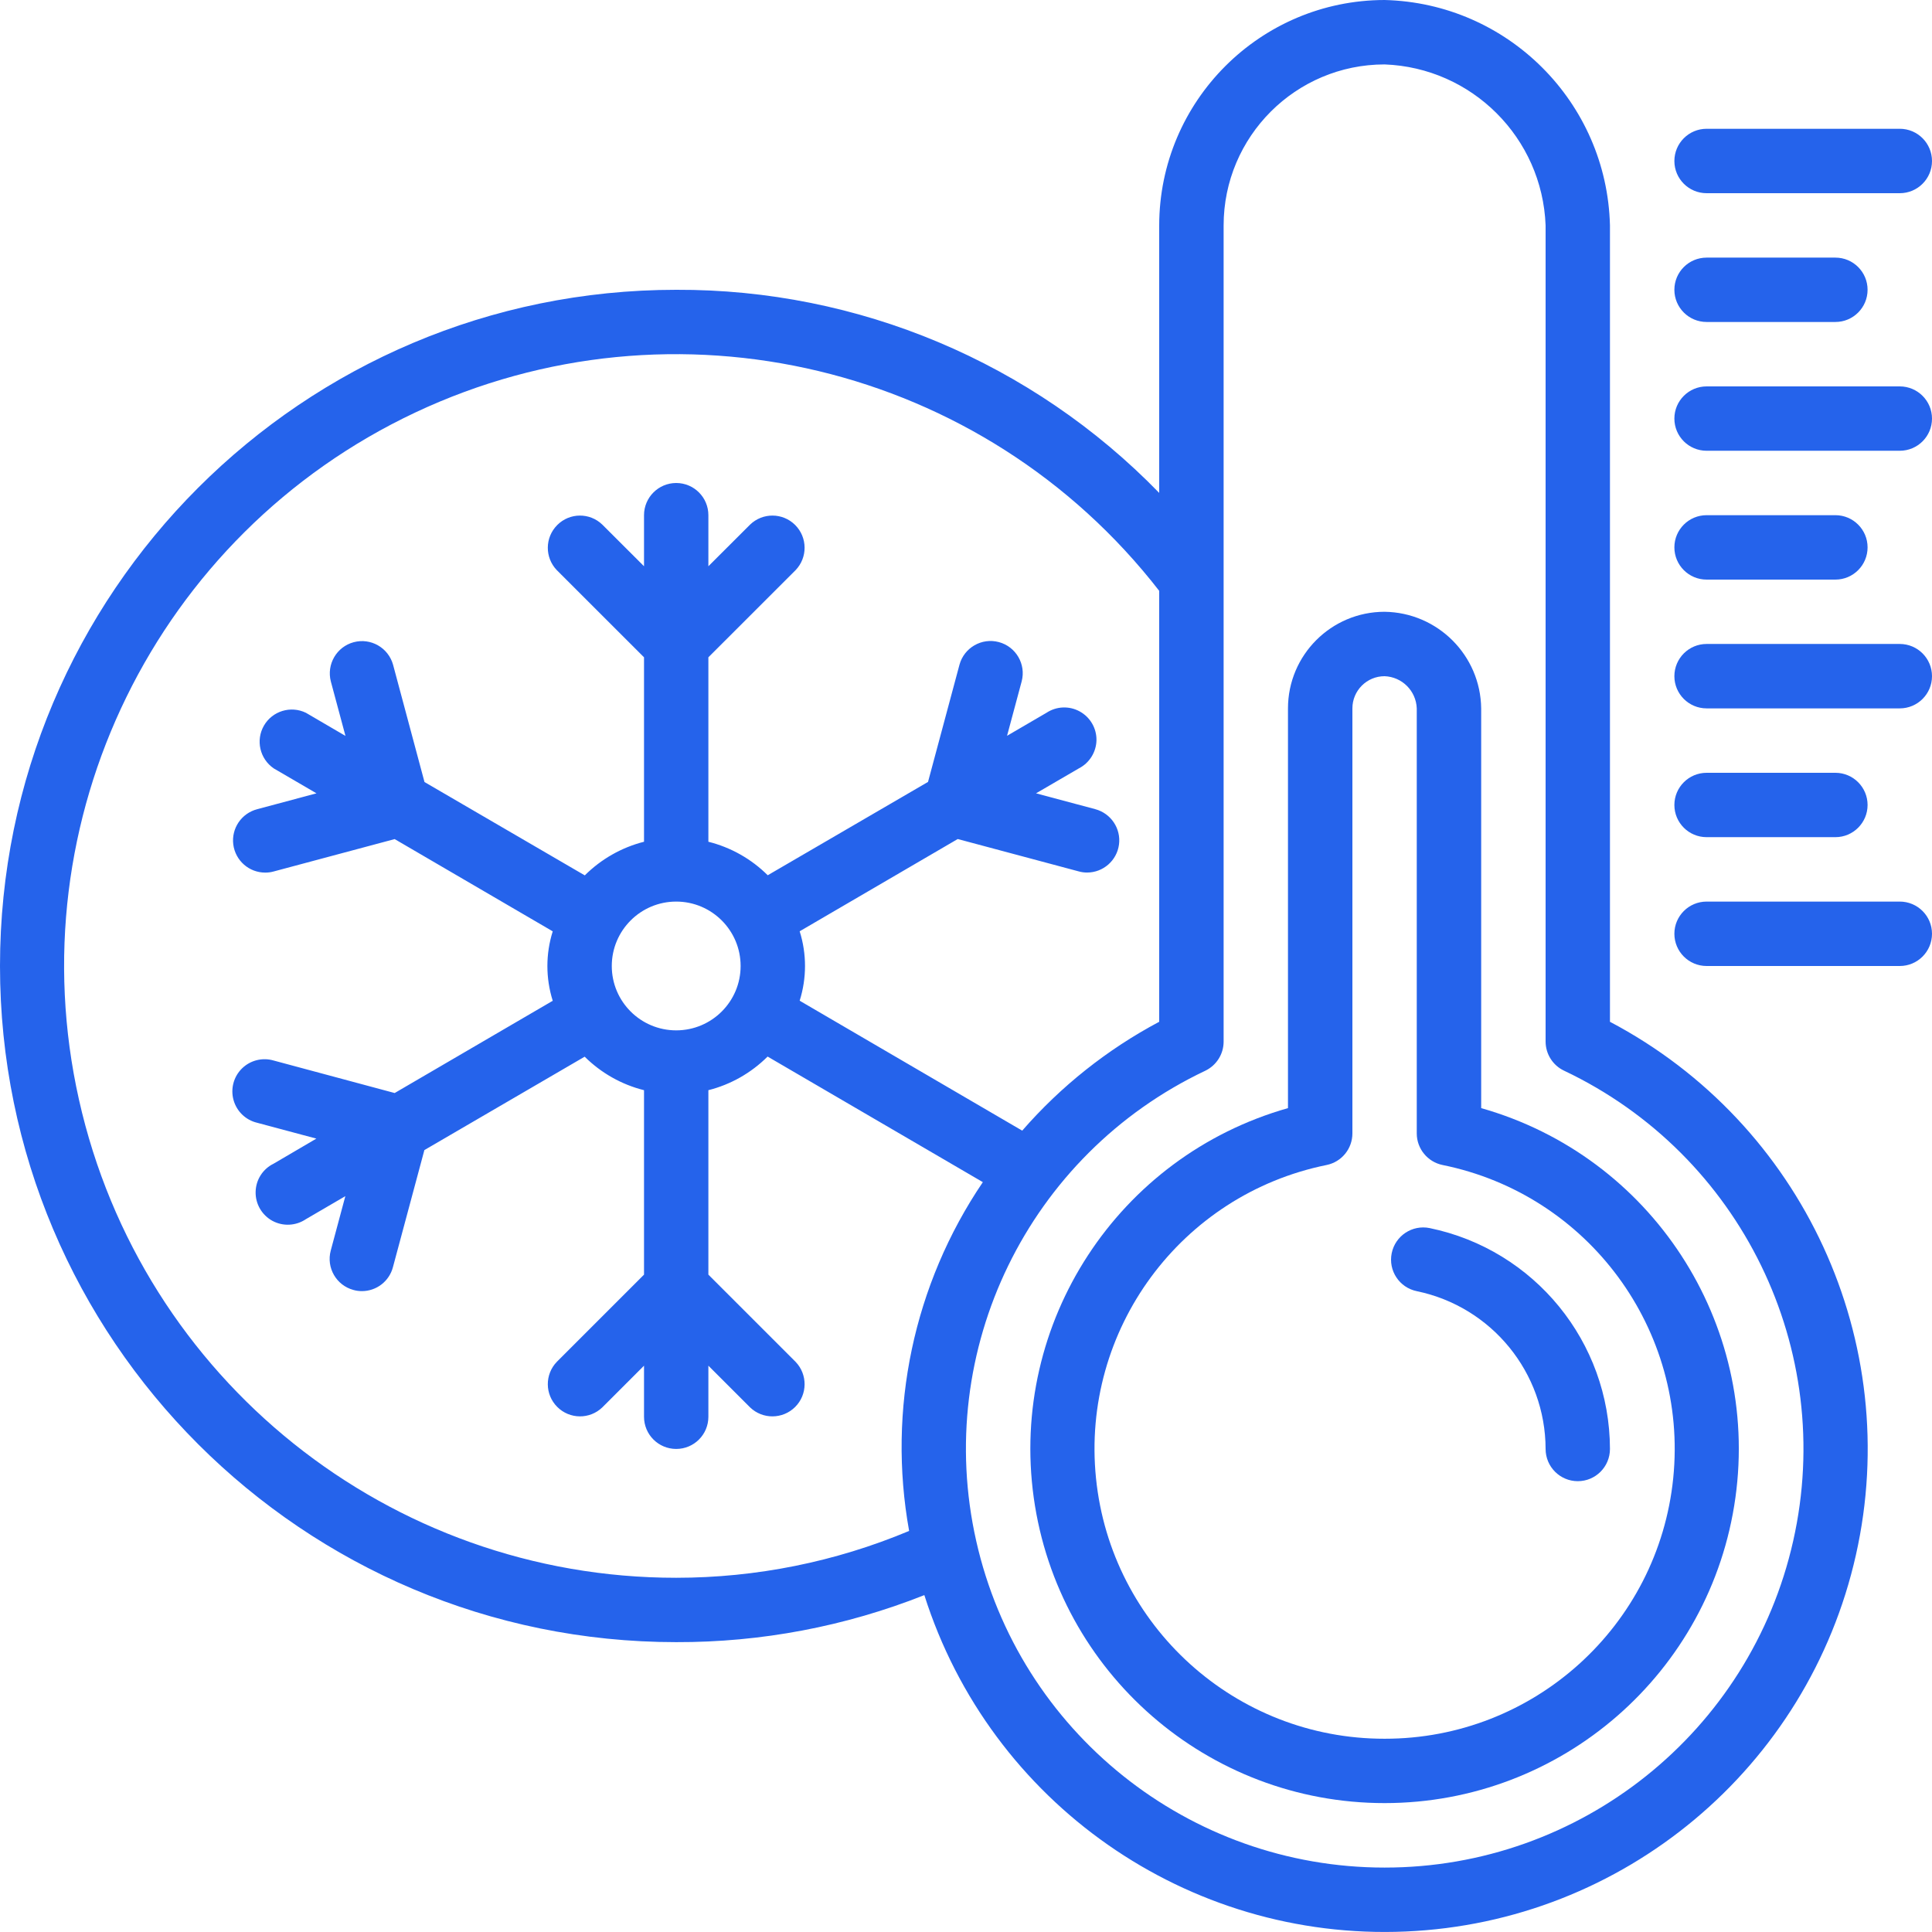 <svg width="32" height="32" viewBox="0 0 32 32" fill="none" xmlns="http://www.w3.org/2000/svg">
<path d="M26.666 16.924V3.733C26.615 1.693 24.973 0.051 22.933 0C20.873 0.003 19.203 1.673 19.2 3.733V8.164C17.101 6.003 14.213 4.788 11.2 4.8C5.015 4.8 0 9.814 0 16C0 22.185 5.015 27.199 11.2 27.199C12.607 27.203 14.002 26.939 15.31 26.42C16.403 29.864 19.67 32.148 23.28 31.992C26.89 31.837 29.948 29.28 30.74 25.754C31.532 22.229 29.863 18.61 26.666 16.924ZM11.2 26.133C6.455 26.135 2.345 22.844 1.308 18.214C0.27 13.584 2.585 8.855 6.877 6.833C11.17 4.811 16.29 6.038 19.2 9.786V16.924C18.34 17.381 17.571 17.992 16.931 18.727L13.245 16.575C13.363 16.2 13.363 15.799 13.245 15.425L15.863 13.897L17.867 14.433C17.912 14.446 17.959 14.452 18.005 14.452C18.273 14.452 18.499 14.253 18.534 13.988C18.569 13.723 18.401 13.473 18.143 13.403L17.16 13.14L17.869 12.727C18.045 12.637 18.157 12.457 18.161 12.26C18.164 12.062 18.057 11.879 17.884 11.784C17.71 11.688 17.498 11.697 17.333 11.806L16.68 12.187L16.922 11.286C16.997 11.002 16.828 10.711 16.544 10.635C16.261 10.559 15.969 10.727 15.892 11.01L15.371 12.951L12.716 14.497C12.445 14.227 12.105 14.035 11.733 13.942V10.887L13.177 9.444C13.379 9.234 13.376 8.902 13.171 8.696C12.965 8.49 12.632 8.487 12.423 8.69L11.733 9.379V8.533C11.733 8.239 11.495 8 11.2 8C10.906 8 10.667 8.239 10.667 8.533V9.379L9.977 8.69C9.768 8.487 9.435 8.49 9.23 8.696C9.024 8.902 9.021 9.234 9.223 9.444L10.667 10.887V13.942C10.296 14.036 9.957 14.229 9.686 14.499L7.031 12.953L6.511 11.012C6.433 10.729 6.142 10.561 5.858 10.637C5.575 10.713 5.406 11.004 5.48 11.288L5.722 12.189L5.067 11.806C4.816 11.684 4.512 11.776 4.372 12.018C4.232 12.26 4.303 12.569 4.534 12.727L5.242 13.14L4.26 13.403C3.999 13.471 3.83 13.721 3.864 13.988C3.899 14.255 4.126 14.454 4.395 14.453C4.442 14.453 4.488 14.447 4.534 14.434L6.537 13.898L9.155 15.426C9.037 15.8 9.037 16.201 9.155 16.576L6.537 18.104L4.534 17.566C4.348 17.511 4.146 17.561 4.008 17.697C3.87 17.832 3.816 18.033 3.868 18.22C3.92 18.407 4.069 18.551 4.257 18.596L5.24 18.859L4.534 19.273C4.354 19.36 4.238 19.54 4.234 19.74C4.229 19.94 4.337 20.125 4.512 20.221C4.688 20.316 4.902 20.305 5.067 20.193L5.72 19.812L5.478 20.714C5.402 20.998 5.571 21.29 5.855 21.366C5.9 21.379 5.947 21.385 5.994 21.385C6.235 21.385 6.446 21.223 6.508 20.989L7.029 19.049L9.684 17.502C9.956 17.772 10.295 17.964 10.667 18.057V21.112L9.223 22.556C9.021 22.765 9.024 23.098 9.23 23.303C9.435 23.509 9.768 23.512 9.977 23.31L10.667 22.62V23.466C10.667 23.761 10.906 23.999 11.2 23.999C11.495 23.999 11.733 23.761 11.733 23.466V22.62L12.423 23.31C12.632 23.512 12.965 23.509 13.171 23.303C13.376 23.098 13.379 22.765 13.177 22.556L11.733 21.112V18.057C12.105 17.963 12.443 17.77 12.714 17.5L16.279 19.58C15.133 21.272 14.695 23.345 15.058 25.357C13.836 25.869 12.525 26.133 11.2 26.133V26.133ZM11.2 17.066C10.611 17.066 10.133 16.589 10.133 16C10.133 15.411 10.611 14.933 11.2 14.933C11.789 14.933 12.267 15.411 12.267 16C12.267 16.589 11.789 17.066 11.2 17.066ZM22.933 30.933C19.691 30.933 16.881 28.686 16.169 25.522C15.456 22.358 17.032 19.124 19.963 17.735C20.148 17.646 20.266 17.46 20.267 17.255V3.733C20.268 2.261 21.461 1.068 22.933 1.067C24.383 1.121 25.545 2.284 25.6 3.733V17.253C25.601 17.458 25.719 17.645 25.904 17.733C28.836 19.121 30.414 22.357 29.701 25.522C28.989 28.687 26.177 30.935 22.933 30.933V30.933Z" fill="#2563EB"/>
<path d="M24.533 18.354V11.733C24.522 10.854 23.812 10.145 22.933 10.133C22.05 10.133 21.333 10.85 21.333 11.733V18.354C18.516 19.153 16.719 21.906 17.122 24.806C17.526 27.706 20.005 29.865 22.933 29.865C25.861 29.865 28.341 27.706 28.744 24.806C29.147 21.906 27.35 19.153 24.533 18.354V18.354ZM22.933 28.799C20.467 28.802 18.401 26.935 18.153 24.482C17.905 22.028 19.557 19.786 21.973 19.296C22.222 19.245 22.4 19.026 22.4 18.773V11.733C22.4 11.438 22.639 11.2 22.933 11.2C23.223 11.211 23.455 11.443 23.466 11.733V18.773C23.466 19.026 23.645 19.245 23.893 19.296C26.31 19.786 27.962 22.028 27.714 24.482C27.466 26.935 25.399 28.802 22.933 28.799V28.799Z" fill="#2563EB"/>
<path fill-rule="evenodd" clip-rule="evenodd" d="M23.68 20.341C23.391 20.282 23.11 20.468 23.051 20.757C22.992 21.046 23.178 21.327 23.467 21.386C24.706 21.643 25.597 22.733 25.6 23.999C25.6 24.294 25.839 24.533 26.133 24.533C26.428 24.533 26.666 24.294 26.666 23.999C26.662 22.227 25.416 20.7 23.68 20.341Z" fill="#2563EB"/>
<path fill-rule="evenodd" clip-rule="evenodd" d="M31.466 2.133H28.267C27.972 2.133 27.733 2.372 27.733 2.667C27.733 2.961 27.972 3.2 28.267 3.2H31.466C31.761 3.2 32 2.961 32 2.667C32 2.372 31.761 2.133 31.466 2.133Z" fill="#2563EB"/>
<path fill-rule="evenodd" clip-rule="evenodd" d="M28.267 5.333H30.4C30.694 5.333 30.933 5.094 30.933 4.8C30.933 4.505 30.694 4.267 30.4 4.267H28.267C27.972 4.267 27.733 4.505 27.733 4.8C27.733 5.094 27.972 5.333 28.267 5.333Z" fill="#2563EB"/>
<path fill-rule="evenodd" clip-rule="evenodd" d="M31.466 6.4H28.267C27.972 6.4 27.733 6.639 27.733 6.933C27.733 7.228 27.972 7.466 28.267 7.466H31.466C31.761 7.466 32 7.228 32 6.933C32 6.639 31.761 6.4 31.466 6.4Z" fill="#2563EB"/>
<path fill-rule="evenodd" clip-rule="evenodd" d="M28.267 9.6H30.4C30.694 9.6 30.933 9.361 30.933 9.066C30.933 8.772 30.694 8.533 30.4 8.533H28.267C27.972 8.533 27.733 8.772 27.733 9.066C27.733 9.361 27.972 9.6 28.267 9.6Z" fill="#2563EB"/>
<path fill-rule="evenodd" clip-rule="evenodd" d="M31.466 10.666H28.267C27.972 10.666 27.733 10.905 27.733 11.2C27.733 11.494 27.972 11.733 28.267 11.733H31.466C31.761 11.733 32 11.494 32 11.2C32 10.905 31.761 10.666 31.466 10.666Z" fill="#2563EB"/>
<path fill-rule="evenodd" clip-rule="evenodd" d="M28.267 13.866H30.4C30.694 13.866 30.933 13.627 30.933 13.333C30.933 13.039 30.694 12.8 30.4 12.8H28.267C27.972 12.8 27.733 13.039 27.733 13.333C27.733 13.628 27.972 13.866 28.267 13.866Z" fill="#2563EB"/>
<path fill-rule="evenodd" clip-rule="evenodd" d="M31.466 14.933H28.267C27.972 14.933 27.733 15.172 27.733 15.466C27.733 15.761 27.972 16 28.267 16H31.466C31.761 16 32 15.761 32 15.466C32 15.172 31.761 14.933 31.466 14.933Z" fill="#2563EB"/>
</svg>
